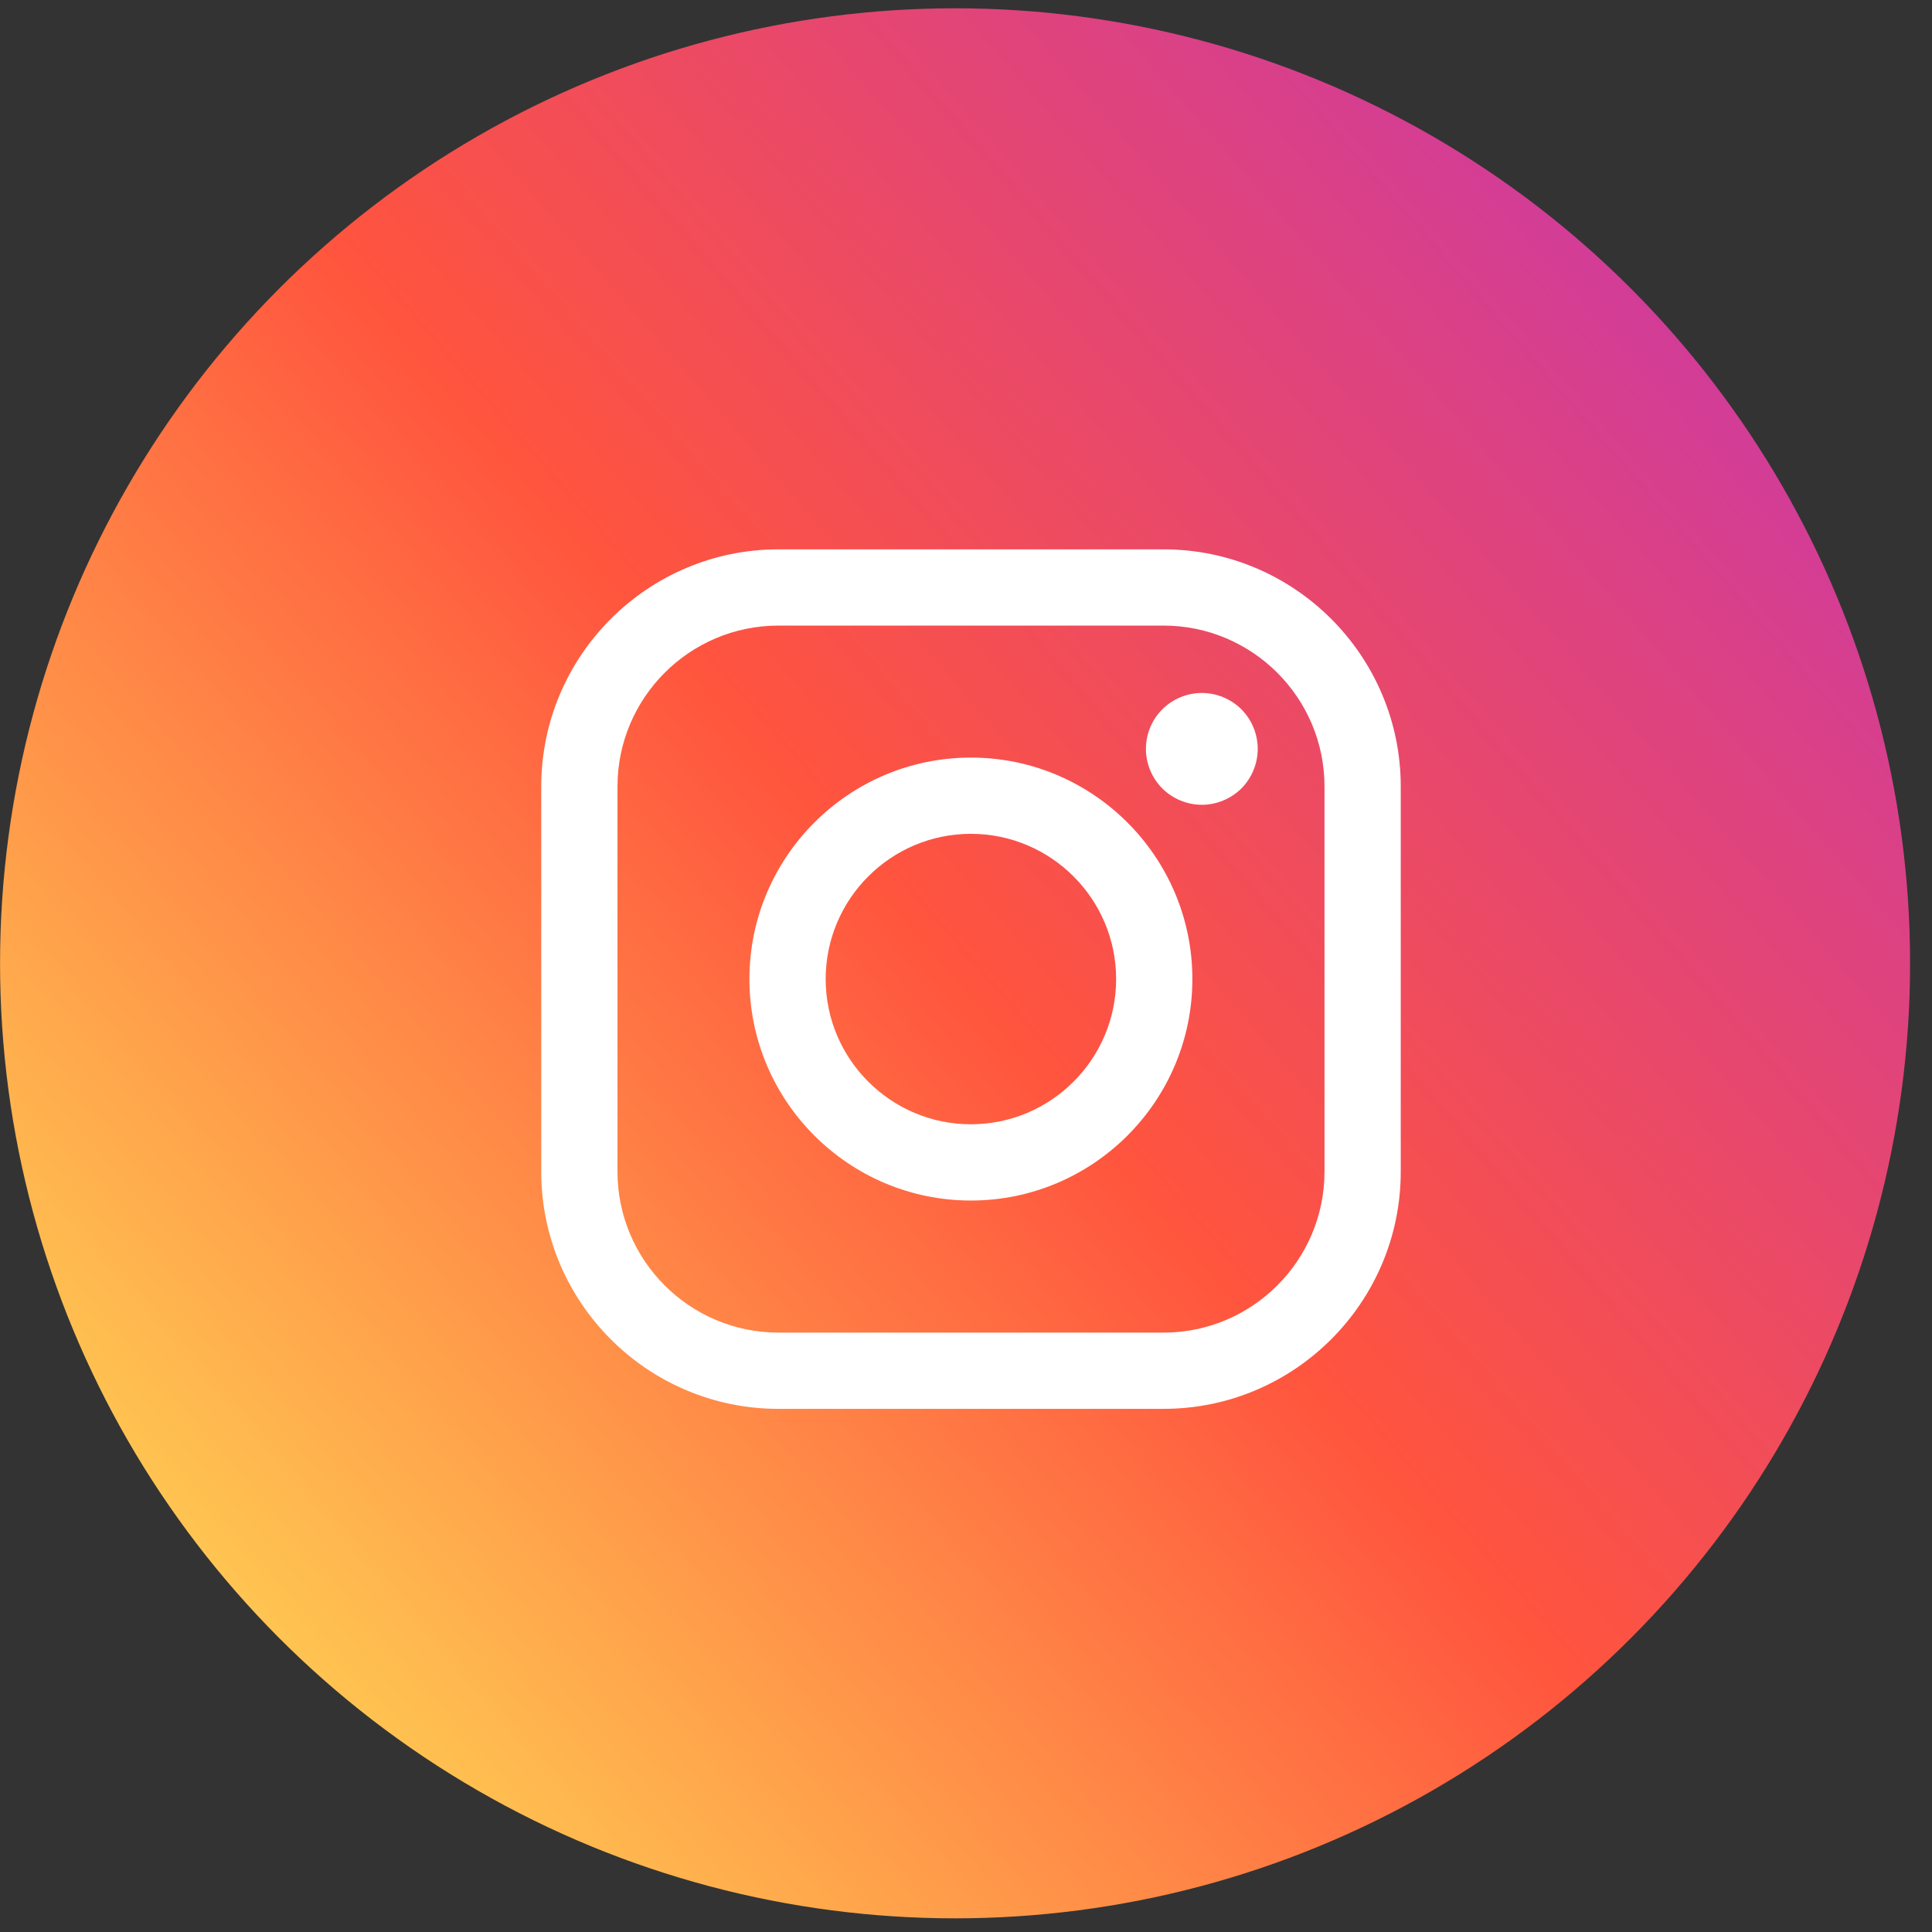 <svg width="41" height="41" viewBox="0 0 41 41" fill="none" xmlns="http://www.w3.org/2000/svg">
<rect x="0" y="0" width="41" height="41" fill="#333333" stroke="none"/>
<circle cx="20.268" cy="20.443" r="20.267" fill="url(#paint0_linear)"/>
<path d="M24.692 11.658H16.519C13.744 11.658 11.486 13.916 11.486 16.691V24.864C11.486 27.64 13.744 29.898 16.519 29.898H24.692C27.468 29.898 29.726 27.64 29.726 24.864V16.691C29.726 13.916 27.468 11.658 24.692 11.658ZM28.108 24.864C28.108 26.748 26.576 28.28 24.692 28.28H16.519C14.636 28.28 13.104 26.748 13.104 24.864V16.691C13.104 14.808 14.636 13.276 16.519 13.276H24.692C26.576 13.276 28.108 14.808 28.108 16.691V24.864H28.108Z" fill="white"/>
<path d="M20.604 16.077C18.012 16.077 15.904 18.186 15.904 20.777C15.904 23.369 18.012 25.477 20.604 25.477C23.196 25.477 25.304 23.369 25.304 20.777C25.304 18.186 23.196 16.077 20.604 16.077ZM20.604 23.859C18.905 23.859 17.522 22.476 17.522 20.777C17.522 19.078 18.905 17.695 20.604 17.695C22.303 17.695 23.686 19.078 23.686 20.777C23.686 22.476 22.303 23.859 20.604 23.859Z" fill="white"/>
<path d="M25.504 14.706C25.193 14.706 24.886 14.832 24.666 15.053C24.445 15.273 24.318 15.58 24.318 15.893C24.318 16.205 24.445 16.511 24.666 16.732C24.886 16.952 25.193 17.079 25.504 17.079C25.817 17.079 26.123 16.952 26.344 16.732C26.565 16.511 26.691 16.204 26.691 15.893C26.691 15.58 26.565 15.273 26.344 15.053C26.124 14.832 25.817 14.706 25.504 14.706Z" fill="white"/>
<defs>
<linearGradient id="paint0_linear" x1="2.722" y1="38.07" x2="40.281" y2="5.557" gradientUnits="userSpaceOnUse">
<stop stop-color="#FFDD55"/>
<stop offset="0.5" stop-color="#FF543E"/>
<stop offset="1" stop-color="#C837AB"/>
</linearGradient>
</defs>
</svg>
